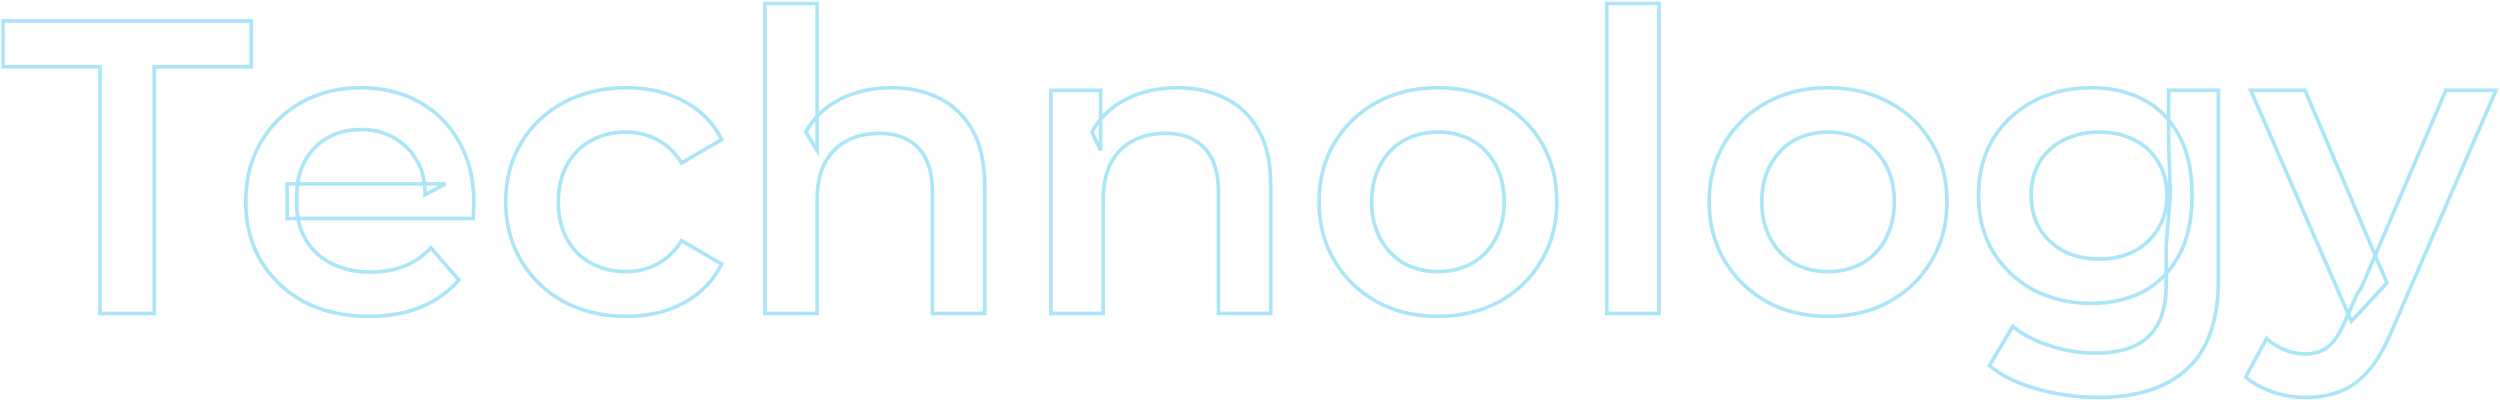 <svg width="1364" height="218" viewBox="0 0 1364 218" fill="none" xmlns="http://www.w3.org/2000/svg">
<g opacity="0.5">
<mask id="path-1-outside-1_2789_8379" maskUnits="userSpaceOnUse" x="0.64" y="0.824" width="1363" height="218" fill="black">
<rect fill="white" x="0.64" y="0.824" width="1363" height="218"/>
<path d="M54.536 171V36.48H1.64V11.4H137.072V36.48H84.176V171H54.536ZM201.34 172.596C187.812 172.596 175.956 169.936 165.772 164.616C155.74 159.144 147.912 151.696 142.288 142.272C136.816 132.848 134.08 122.132 134.08 110.124C134.08 97.964 136.74 87.248 142.06 77.976C147.532 68.552 154.98 61.18 164.404 55.86C173.98 50.54 184.848 47.88 197.008 47.88C208.864 47.88 219.428 50.464 228.7 55.632C237.972 60.8 245.268 68.096 250.588 77.52C255.908 86.944 258.568 98.04 258.568 110.808C258.568 112.024 258.492 113.392 258.34 114.912C258.34 116.432 258.264 117.876 258.112 119.244H156.652V100.32H243.064L231.892 106.248C232.044 99.256 230.6 93.1 227.56 87.78C224.52 82.46 220.34 78.28 215.02 75.24C209.852 72.2 203.848 70.68 197.008 70.68C190.016 70.68 183.86 72.2 178.54 75.24C173.372 78.28 169.268 82.536 166.228 88.008C163.34 93.328 161.896 99.636 161.896 106.932V111.492C161.896 118.788 163.568 125.248 166.912 130.872C170.256 136.496 174.968 140.828 181.048 143.868C187.128 146.908 194.12 148.428 202.024 148.428C208.864 148.428 215.02 147.364 220.492 145.236C225.964 143.108 230.828 139.764 235.084 135.204L250.36 152.76C244.888 159.144 237.972 164.084 229.612 167.58C221.404 170.924 211.98 172.596 201.34 172.596ZM341.804 172.596C329.036 172.596 317.636 169.936 307.604 164.616C297.724 159.144 289.972 151.696 284.348 142.272C278.724 132.848 275.912 122.132 275.912 110.124C275.912 97.964 278.724 87.248 284.348 77.976C289.972 68.552 297.724 61.18 307.604 55.86C317.636 50.54 329.036 47.88 341.804 47.88C353.66 47.88 364.072 50.312 373.04 55.176C382.16 59.888 389.076 66.88 393.788 76.152L371.9 88.92C368.252 83.144 363.768 78.888 358.448 76.152C353.28 73.416 347.656 72.048 341.576 72.048C334.584 72.048 328.276 73.568 322.652 76.608C317.028 79.648 312.62 84.056 309.428 89.832C306.236 95.456 304.64 102.22 304.64 110.124C304.64 118.028 306.236 124.868 309.428 130.644C312.62 136.268 317.028 140.6 322.652 143.64C328.276 146.68 334.584 148.2 341.576 148.2C347.656 148.2 353.28 146.832 358.448 144.096C363.768 141.36 368.252 137.104 371.9 131.328L393.788 144.096C389.076 153.216 382.16 160.284 373.04 165.3C364.072 170.164 353.66 172.596 341.804 172.596ZM486.395 47.88C496.123 47.88 504.787 49.78 512.387 53.58C520.139 57.38 526.219 63.232 530.627 71.136C535.035 78.888 537.239 88.92 537.239 101.232V171H508.739V104.88C508.739 94.088 506.155 86.032 500.987 80.712C495.971 75.392 488.903 72.732 479.783 72.732C473.095 72.732 467.167 74.1 461.999 76.836C456.831 79.572 452.803 83.676 449.915 89.148C447.179 94.468 445.811 101.232 445.811 109.44V171H417.311V1.824H445.811V82.08L439.655 72.048C443.911 64.296 450.067 58.368 458.123 54.264C466.331 50.008 475.755 47.88 486.395 47.88ZM642.477 47.88C652.205 47.88 660.869 49.78 668.469 53.58C676.221 57.38 682.301 63.232 686.709 71.136C691.117 78.888 693.321 88.92 693.321 101.232V171H664.821V104.88C664.821 94.088 662.237 86.032 657.069 80.712C652.053 75.392 644.985 72.732 635.865 72.732C629.177 72.732 623.249 74.1 618.081 76.836C612.913 79.572 608.885 83.676 605.997 89.148C603.261 94.468 601.893 101.232 601.893 109.44V171H573.393V49.248H600.525V82.08L595.737 72.048C599.993 64.296 606.149 58.368 614.205 54.264C622.413 50.008 631.837 47.88 642.477 47.88ZM784.418 172.596C771.954 172.596 760.858 169.936 751.13 164.616C741.402 159.144 733.726 151.696 728.102 142.272C722.478 132.848 719.666 122.132 719.666 110.124C719.666 97.964 722.478 87.248 728.102 77.976C733.726 68.552 741.402 61.18 751.13 55.86C760.858 50.54 771.954 47.88 784.418 47.88C797.034 47.88 808.206 50.54 817.934 55.86C827.814 61.18 835.49 68.476 840.962 77.748C846.586 87.02 849.398 97.812 849.398 110.124C849.398 122.132 846.586 132.848 840.962 142.272C835.49 151.696 827.814 159.144 817.934 164.616C808.206 169.936 797.034 172.596 784.418 172.596ZM784.418 148.2C791.41 148.2 797.642 146.68 803.114 143.64C808.586 140.6 812.842 136.192 815.882 130.416C819.074 124.64 820.67 117.876 820.67 110.124C820.67 102.22 819.074 95.456 815.882 89.832C812.842 84.056 808.586 79.648 803.114 76.608C797.642 73.568 791.486 72.048 784.646 72.048C777.654 72.048 771.422 73.568 765.95 76.608C760.63 79.648 756.374 84.056 753.182 89.832C749.99 95.456 748.394 102.22 748.394 110.124C748.394 117.876 749.99 124.64 753.182 130.416C756.374 136.192 760.63 140.6 765.95 143.64C771.422 146.68 777.578 148.2 784.418 148.2ZM876.651 171V1.824H905.151V171H876.651ZM997.277 172.596C984.813 172.596 973.717 169.936 963.989 164.616C954.261 159.144 946.585 151.696 940.961 142.272C935.337 132.848 932.525 122.132 932.525 110.124C932.525 97.964 935.337 87.248 940.961 77.976C946.585 68.552 954.261 61.18 963.989 55.86C973.717 50.54 984.813 47.88 997.277 47.88C1009.89 47.88 1021.07 50.54 1030.79 55.86C1040.67 61.18 1048.35 68.476 1053.82 77.748C1059.45 87.02 1062.26 97.812 1062.26 110.124C1062.26 122.132 1059.45 132.848 1053.82 142.272C1048.35 151.696 1040.67 159.144 1030.79 164.616C1021.07 169.936 1009.89 172.596 997.277 172.596ZM997.277 148.2C1004.27 148.2 1010.5 146.68 1015.97 143.64C1021.45 140.6 1025.7 136.192 1028.74 130.416C1031.93 124.64 1033.53 117.876 1033.53 110.124C1033.53 102.22 1031.93 95.456 1028.74 89.832C1025.7 84.056 1021.45 79.648 1015.97 76.608C1010.5 73.568 1004.35 72.048 997.505 72.048C990.513 72.048 984.281 73.568 978.809 76.608C973.489 79.648 969.233 84.056 966.041 89.832C962.849 95.456 961.253 102.22 961.253 110.124C961.253 117.876 962.849 124.64 966.041 130.416C969.233 136.192 973.489 140.6 978.809 143.64C984.281 146.68 990.437 148.2 997.277 148.2ZM1144.69 216.828C1133.44 216.828 1122.42 215.308 1111.63 212.268C1100.99 209.38 1092.25 205.124 1085.41 199.5L1098.17 178.068C1103.49 182.476 1110.18 185.972 1118.24 188.556C1126.45 191.292 1134.73 192.66 1143.09 192.66C1156.47 192.66 1166.27 189.544 1172.5 183.312C1178.73 177.232 1181.85 168.036 1181.85 155.724V134.064L1184.13 106.476L1183.22 78.888V49.248H1210.35V152.532C1210.35 174.572 1204.73 190.76 1193.48 201.096C1182.23 211.584 1165.97 216.828 1144.69 216.828ZM1141.04 165.528C1129.49 165.528 1119 163.096 1109.57 158.232C1100.3 153.216 1092.93 146.3 1087.46 137.484C1082.14 128.668 1079.48 118.332 1079.48 106.476C1079.48 94.772 1082.14 84.512 1087.46 75.696C1092.93 66.88 1100.3 60.04 1109.57 55.176C1119 50.312 1129.49 47.88 1141.04 47.88C1151.37 47.88 1160.65 49.932 1168.85 54.036C1177.06 58.14 1183.6 64.524 1188.46 73.188C1193.48 81.852 1195.99 92.948 1195.99 106.476C1195.99 120.004 1193.48 131.176 1188.46 139.992C1183.6 148.656 1177.06 155.116 1168.85 159.372C1160.65 163.476 1151.37 165.528 1141.04 165.528ZM1145.37 141.36C1152.51 141.36 1158.9 139.916 1164.52 137.028C1170.15 133.988 1174.48 129.884 1177.52 124.716C1180.71 119.396 1182.31 113.316 1182.31 106.476C1182.31 99.636 1180.71 93.632 1177.52 88.464C1174.48 83.144 1170.15 79.116 1164.52 76.38C1158.9 73.492 1152.51 72.048 1145.37 72.048C1138.23 72.048 1131.77 73.492 1125.99 76.38C1120.37 79.116 1115.96 83.144 1112.77 88.464C1109.73 93.632 1108.21 99.636 1108.21 106.476C1108.21 113.316 1109.73 119.396 1112.77 124.716C1115.96 129.884 1120.37 133.988 1125.99 137.028C1131.77 139.916 1138.23 141.36 1145.37 141.36ZM1257.85 216.828C1251.92 216.828 1245.99 215.84 1240.07 213.864C1234.14 211.888 1229.2 209.152 1225.25 205.656L1236.65 184.68C1239.53 187.264 1242.8 189.316 1246.45 190.836C1250.1 192.356 1253.82 193.116 1257.62 193.116C1262.79 193.116 1266.97 191.824 1270.16 189.24C1273.35 186.656 1276.32 182.324 1279.05 176.244L1286.12 160.284L1288.4 156.864L1334.46 49.248H1361.82L1304.82 180.804C1301.02 189.924 1296.76 197.144 1292.05 202.464C1287.49 207.784 1282.32 211.508 1276.55 213.636C1270.92 215.764 1264.69 216.828 1257.85 216.828ZM1282.93 175.332L1227.98 49.248H1257.62L1302.31 154.356L1282.93 175.332Z"/>
</mask>
<path d="M54.536 171V36.48H1.64V11.4H137.072V36.48H84.176V171H54.536ZM201.34 172.596C187.812 172.596 175.956 169.936 165.772 164.616C155.74 159.144 147.912 151.696 142.288 142.272C136.816 132.848 134.08 122.132 134.08 110.124C134.08 97.964 136.74 87.248 142.06 77.976C147.532 68.552 154.98 61.18 164.404 55.86C173.98 50.54 184.848 47.88 197.008 47.88C208.864 47.88 219.428 50.464 228.7 55.632C237.972 60.8 245.268 68.096 250.588 77.52C255.908 86.944 258.568 98.04 258.568 110.808C258.568 112.024 258.492 113.392 258.34 114.912C258.34 116.432 258.264 117.876 258.112 119.244H156.652V100.32H243.064L231.892 106.248C232.044 99.256 230.6 93.1 227.56 87.78C224.52 82.46 220.34 78.28 215.02 75.24C209.852 72.2 203.848 70.68 197.008 70.68C190.016 70.68 183.86 72.2 178.54 75.24C173.372 78.28 169.268 82.536 166.228 88.008C163.34 93.328 161.896 99.636 161.896 106.932V111.492C161.896 118.788 163.568 125.248 166.912 130.872C170.256 136.496 174.968 140.828 181.048 143.868C187.128 146.908 194.12 148.428 202.024 148.428C208.864 148.428 215.02 147.364 220.492 145.236C225.964 143.108 230.828 139.764 235.084 135.204L250.36 152.76C244.888 159.144 237.972 164.084 229.612 167.58C221.404 170.924 211.98 172.596 201.34 172.596ZM341.804 172.596C329.036 172.596 317.636 169.936 307.604 164.616C297.724 159.144 289.972 151.696 284.348 142.272C278.724 132.848 275.912 122.132 275.912 110.124C275.912 97.964 278.724 87.248 284.348 77.976C289.972 68.552 297.724 61.18 307.604 55.86C317.636 50.54 329.036 47.88 341.804 47.88C353.66 47.88 364.072 50.312 373.04 55.176C382.16 59.888 389.076 66.88 393.788 76.152L371.9 88.92C368.252 83.144 363.768 78.888 358.448 76.152C353.28 73.416 347.656 72.048 341.576 72.048C334.584 72.048 328.276 73.568 322.652 76.608C317.028 79.648 312.62 84.056 309.428 89.832C306.236 95.456 304.64 102.22 304.64 110.124C304.64 118.028 306.236 124.868 309.428 130.644C312.62 136.268 317.028 140.6 322.652 143.64C328.276 146.68 334.584 148.2 341.576 148.2C347.656 148.2 353.28 146.832 358.448 144.096C363.768 141.36 368.252 137.104 371.9 131.328L393.788 144.096C389.076 153.216 382.16 160.284 373.04 165.3C364.072 170.164 353.66 172.596 341.804 172.596ZM486.395 47.88C496.123 47.88 504.787 49.78 512.387 53.58C520.139 57.38 526.219 63.232 530.627 71.136C535.035 78.888 537.239 88.92 537.239 101.232V171H508.739V104.88C508.739 94.088 506.155 86.032 500.987 80.712C495.971 75.392 488.903 72.732 479.783 72.732C473.095 72.732 467.167 74.1 461.999 76.836C456.831 79.572 452.803 83.676 449.915 89.148C447.179 94.468 445.811 101.232 445.811 109.44V171H417.311V1.824H445.811V82.08L439.655 72.048C443.911 64.296 450.067 58.368 458.123 54.264C466.331 50.008 475.755 47.88 486.395 47.88ZM642.477 47.88C652.205 47.88 660.869 49.78 668.469 53.58C676.221 57.38 682.301 63.232 686.709 71.136C691.117 78.888 693.321 88.92 693.321 101.232V171H664.821V104.88C664.821 94.088 662.237 86.032 657.069 80.712C652.053 75.392 644.985 72.732 635.865 72.732C629.177 72.732 623.249 74.1 618.081 76.836C612.913 79.572 608.885 83.676 605.997 89.148C603.261 94.468 601.893 101.232 601.893 109.44V171H573.393V49.248H600.525V82.08L595.737 72.048C599.993 64.296 606.149 58.368 614.205 54.264C622.413 50.008 631.837 47.88 642.477 47.88ZM784.418 172.596C771.954 172.596 760.858 169.936 751.13 164.616C741.402 159.144 733.726 151.696 728.102 142.272C722.478 132.848 719.666 122.132 719.666 110.124C719.666 97.964 722.478 87.248 728.102 77.976C733.726 68.552 741.402 61.18 751.13 55.86C760.858 50.54 771.954 47.88 784.418 47.88C797.034 47.88 808.206 50.54 817.934 55.86C827.814 61.18 835.49 68.476 840.962 77.748C846.586 87.02 849.398 97.812 849.398 110.124C849.398 122.132 846.586 132.848 840.962 142.272C835.49 151.696 827.814 159.144 817.934 164.616C808.206 169.936 797.034 172.596 784.418 172.596ZM784.418 148.2C791.41 148.2 797.642 146.68 803.114 143.64C808.586 140.6 812.842 136.192 815.882 130.416C819.074 124.64 820.67 117.876 820.67 110.124C820.67 102.22 819.074 95.456 815.882 89.832C812.842 84.056 808.586 79.648 803.114 76.608C797.642 73.568 791.486 72.048 784.646 72.048C777.654 72.048 771.422 73.568 765.95 76.608C760.63 79.648 756.374 84.056 753.182 89.832C749.99 95.456 748.394 102.22 748.394 110.124C748.394 117.876 749.99 124.64 753.182 130.416C756.374 136.192 760.63 140.6 765.95 143.64C771.422 146.68 777.578 148.2 784.418 148.2ZM876.651 171V1.824H905.151V171H876.651ZM997.277 172.596C984.813 172.596 973.717 169.936 963.989 164.616C954.261 159.144 946.585 151.696 940.961 142.272C935.337 132.848 932.525 122.132 932.525 110.124C932.525 97.964 935.337 87.248 940.961 77.976C946.585 68.552 954.261 61.18 963.989 55.86C973.717 50.54 984.813 47.88 997.277 47.88C1009.89 47.88 1021.07 50.54 1030.79 55.86C1040.67 61.18 1048.35 68.476 1053.82 77.748C1059.45 87.02 1062.26 97.812 1062.26 110.124C1062.26 122.132 1059.45 132.848 1053.82 142.272C1048.35 151.696 1040.67 159.144 1030.79 164.616C1021.07 169.936 1009.89 172.596 997.277 172.596ZM997.277 148.2C1004.27 148.2 1010.5 146.68 1015.97 143.64C1021.45 140.6 1025.7 136.192 1028.74 130.416C1031.93 124.64 1033.53 117.876 1033.53 110.124C1033.53 102.22 1031.93 95.456 1028.74 89.832C1025.7 84.056 1021.45 79.648 1015.97 76.608C1010.5 73.568 1004.35 72.048 997.505 72.048C990.513 72.048 984.281 73.568 978.809 76.608C973.489 79.648 969.233 84.056 966.041 89.832C962.849 95.456 961.253 102.22 961.253 110.124C961.253 117.876 962.849 124.64 966.041 130.416C969.233 136.192 973.489 140.6 978.809 143.64C984.281 146.68 990.437 148.2 997.277 148.2ZM1144.69 216.828C1133.44 216.828 1122.42 215.308 1111.63 212.268C1100.99 209.38 1092.25 205.124 1085.41 199.5L1098.17 178.068C1103.49 182.476 1110.18 185.972 1118.24 188.556C1126.45 191.292 1134.73 192.66 1143.09 192.66C1156.47 192.66 1166.27 189.544 1172.5 183.312C1178.73 177.232 1181.85 168.036 1181.85 155.724V134.064L1184.13 106.476L1183.22 78.888V49.248H1210.35V152.532C1210.35 174.572 1204.73 190.76 1193.48 201.096C1182.23 211.584 1165.97 216.828 1144.69 216.828ZM1141.04 165.528C1129.49 165.528 1119 163.096 1109.57 158.232C1100.3 153.216 1092.93 146.3 1087.46 137.484C1082.14 128.668 1079.48 118.332 1079.48 106.476C1079.48 94.772 1082.14 84.512 1087.46 75.696C1092.93 66.88 1100.3 60.04 1109.57 55.176C1119 50.312 1129.49 47.88 1141.04 47.88C1151.37 47.88 1160.65 49.932 1168.85 54.036C1177.06 58.14 1183.6 64.524 1188.46 73.188C1193.48 81.852 1195.99 92.948 1195.99 106.476C1195.99 120.004 1193.48 131.176 1188.46 139.992C1183.6 148.656 1177.06 155.116 1168.85 159.372C1160.65 163.476 1151.37 165.528 1141.04 165.528ZM1145.37 141.36C1152.51 141.36 1158.9 139.916 1164.52 137.028C1170.15 133.988 1174.48 129.884 1177.52 124.716C1180.71 119.396 1182.31 113.316 1182.31 106.476C1182.31 99.636 1180.71 93.632 1177.52 88.464C1174.48 83.144 1170.15 79.116 1164.52 76.38C1158.9 73.492 1152.51 72.048 1145.37 72.048C1138.23 72.048 1131.77 73.492 1125.99 76.38C1120.37 79.116 1115.96 83.144 1112.77 88.464C1109.73 93.632 1108.21 99.636 1108.21 106.476C1108.21 113.316 1109.73 119.396 1112.77 124.716C1115.96 129.884 1120.37 133.988 1125.99 137.028C1131.77 139.916 1138.23 141.36 1145.37 141.36ZM1257.85 216.828C1251.92 216.828 1245.99 215.84 1240.07 213.864C1234.14 211.888 1229.2 209.152 1225.25 205.656L1236.65 184.68C1239.53 187.264 1242.8 189.316 1246.45 190.836C1250.1 192.356 1253.82 193.116 1257.62 193.116C1262.79 193.116 1266.97 191.824 1270.16 189.24C1273.35 186.656 1276.32 182.324 1279.05 176.244L1286.12 160.284L1288.4 156.864L1334.46 49.248H1361.82L1304.82 180.804C1301.02 189.924 1296.76 197.144 1292.05 202.464C1287.49 207.784 1282.32 211.508 1276.55 213.636C1270.92 215.764 1264.69 216.828 1257.85 216.828ZM1282.93 175.332L1227.98 49.248H1257.62L1302.31 154.356L1282.93 175.332Z" stroke="#56CCF2" stroke-width="2" mask="url(#path-1-outside-1_2789_8379)"/>
</g>
</svg>
